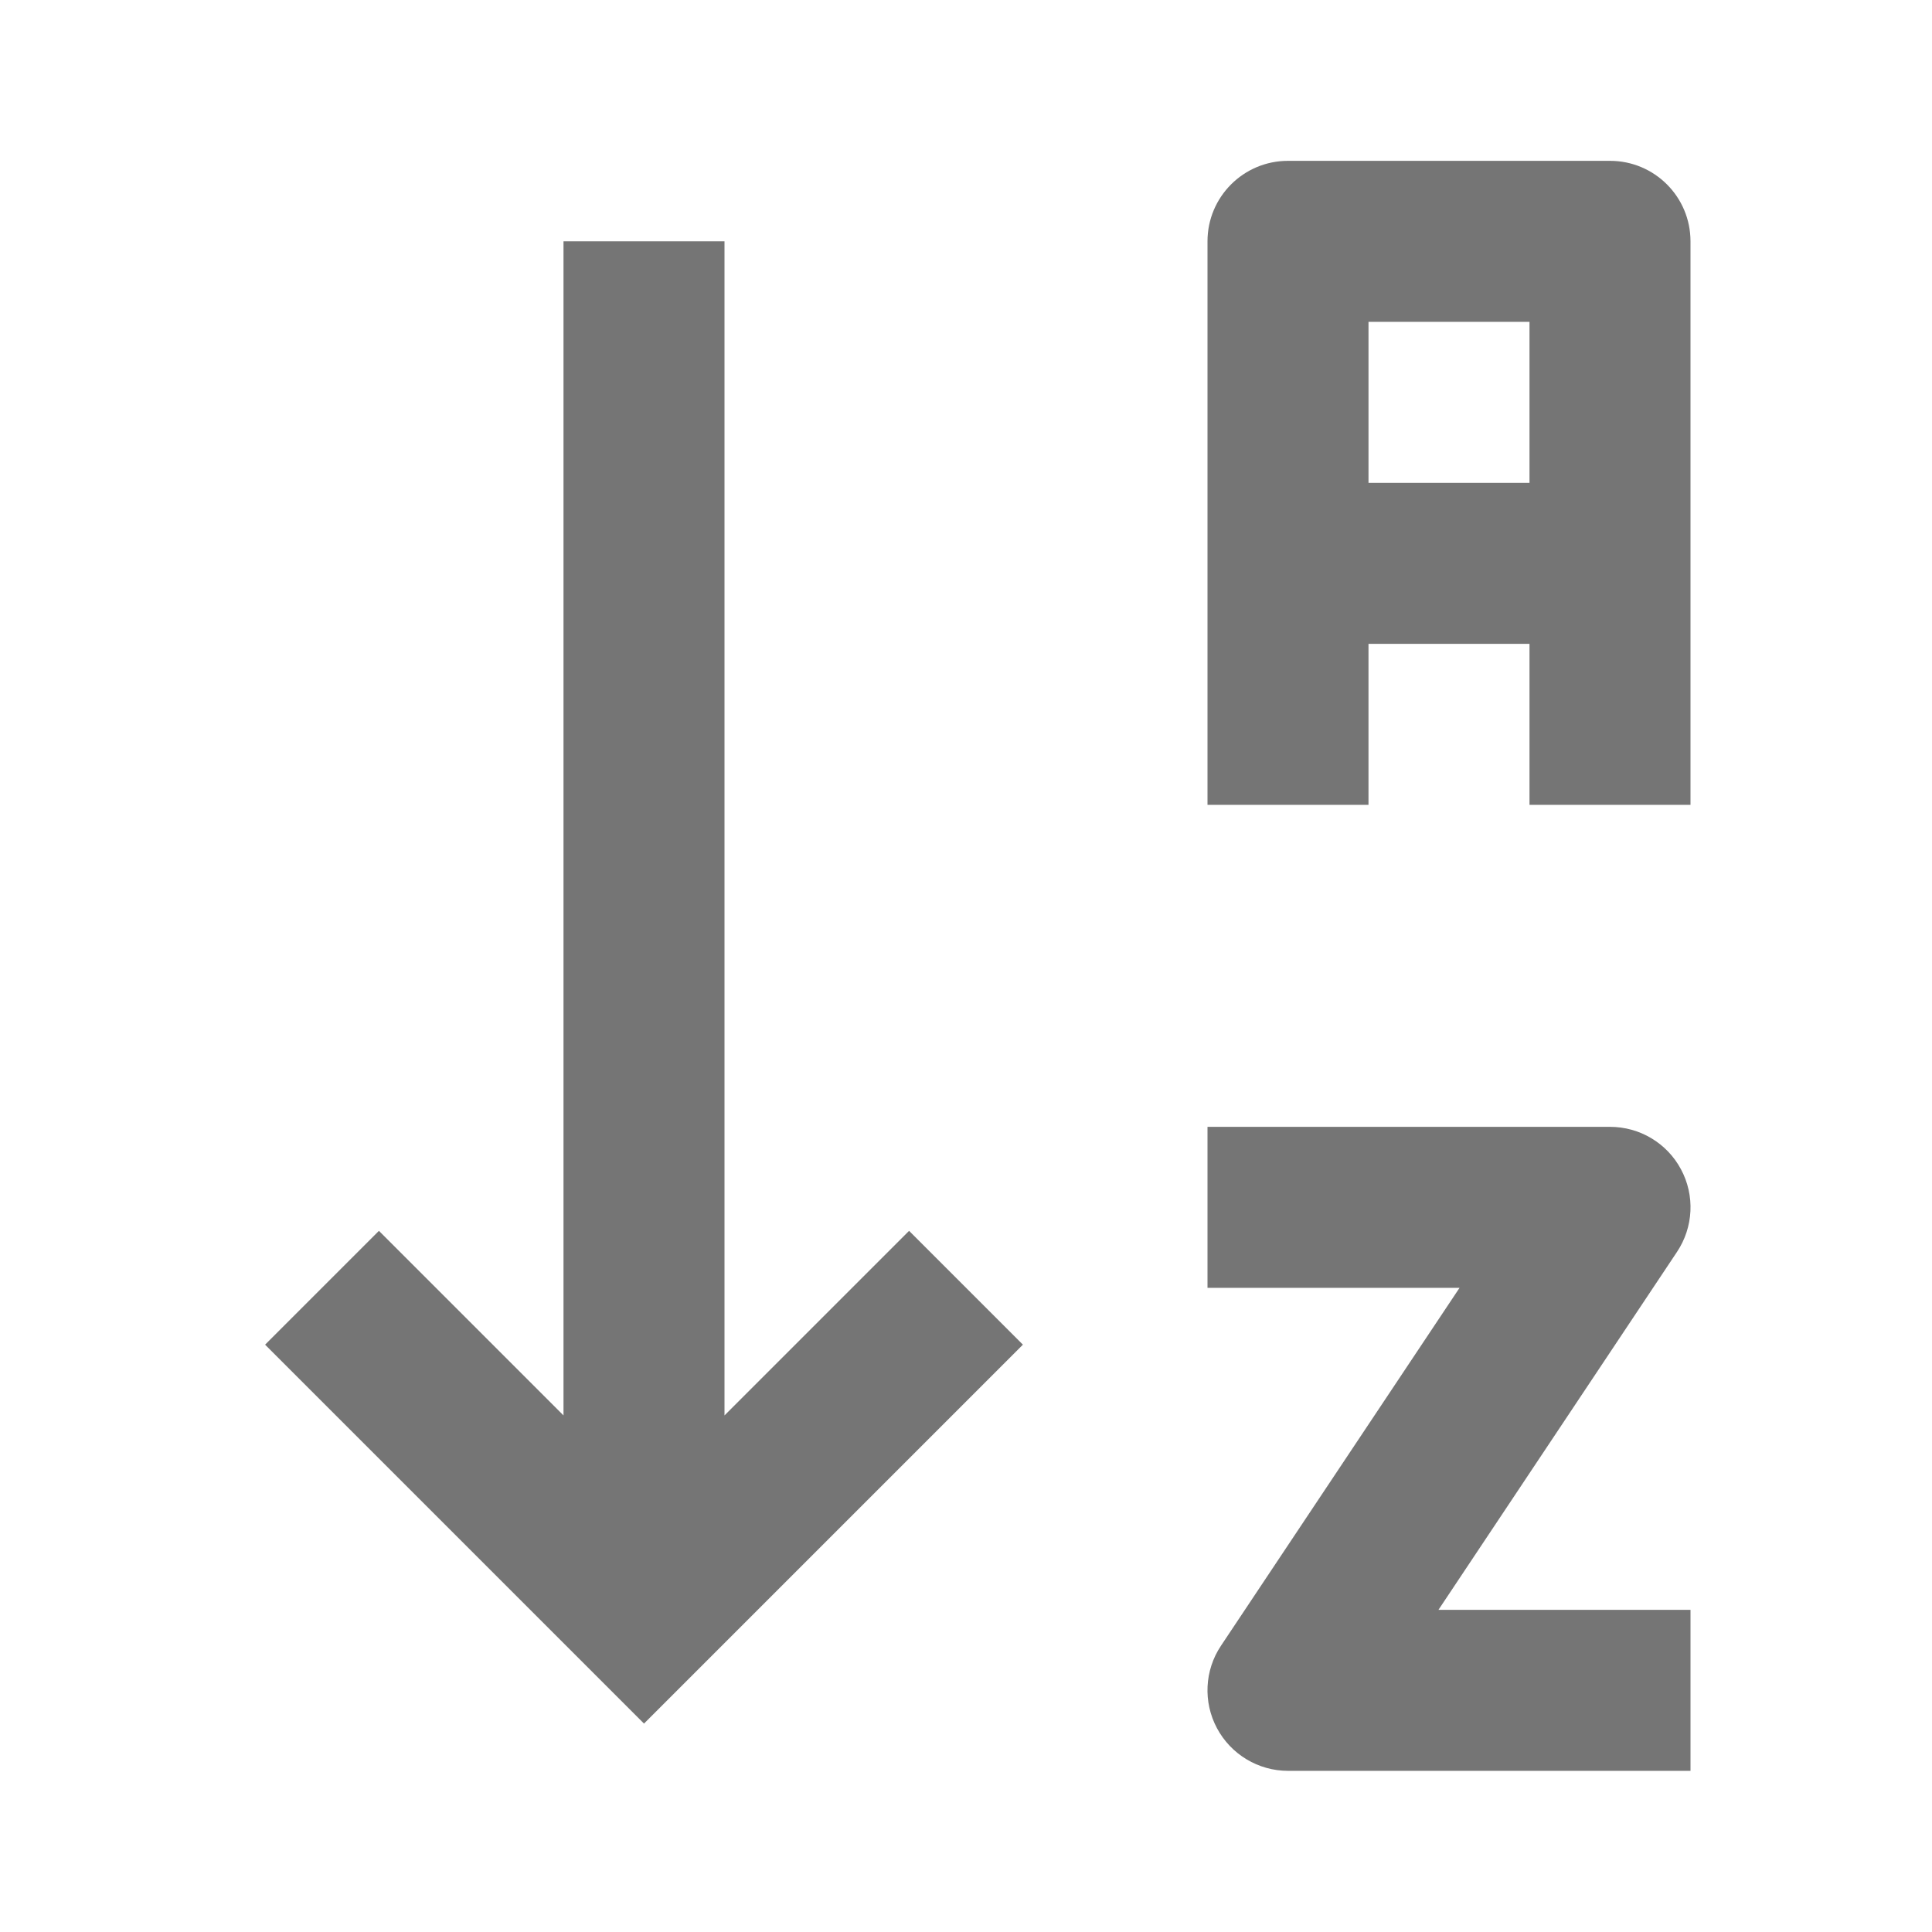 <?xml version="1.0" encoding="utf-8"?>
<!-- Generator: Adobe Illustrator 17.1.0, SVG Export Plug-In . SVG Version: 6.00 Build 0)  -->
<!DOCTYPE svg PUBLIC "-//W3C//DTD SVG 1.1//EN" "http://www.w3.org/Graphics/SVG/1.1/DTD/svg11.dtd">
<svg version="1.1" xmlns="http://www.w3.org/2000/svg" xmlns:xlink="http://www.w3.org/1999/xlink" x="0px" y="0px" width="24px"
	 height="24px" viewBox="0 0 24 24" enable-background="new 0 0 24 24" xml:space="preserve">
<g id="Frame_-_24px">
	<rect fill="none" width="24" height="24"/>
</g>
<g id="Filled_Icons">
	<g>
		<path fill="#757575" d="M20,1.998h-4c-0.552,0-1,0.447-1,1v7h2v-2h2v2h2v-7C21,2.444,20.552,1.998,20,1.998z M17,5.998v-2h2v2H17z
			"/>
		<path fill="#757575" d="M20.832,15.552c0.205-0.307,0.224-0.702,0.05-1.026C20.708,14.2,20.369,13.998,20,13.998h-5v2h3.131
			l-2.963,4.445c-0.205,0.306-0.224,0.701-0.05,1.026c0.174,0.325,0.513,0.529,0.882,0.529h5v-2h-3.131L20.832,15.552z"/>
		<polygon fill="#757575" points="9,17.583 9,2.998 7,2.998 7,17.583 4.707,15.29 3.293,16.704 8,21.411 12.707,16.704 
			11.293,15.29 		"/>
	</g>
</g>
</svg>
